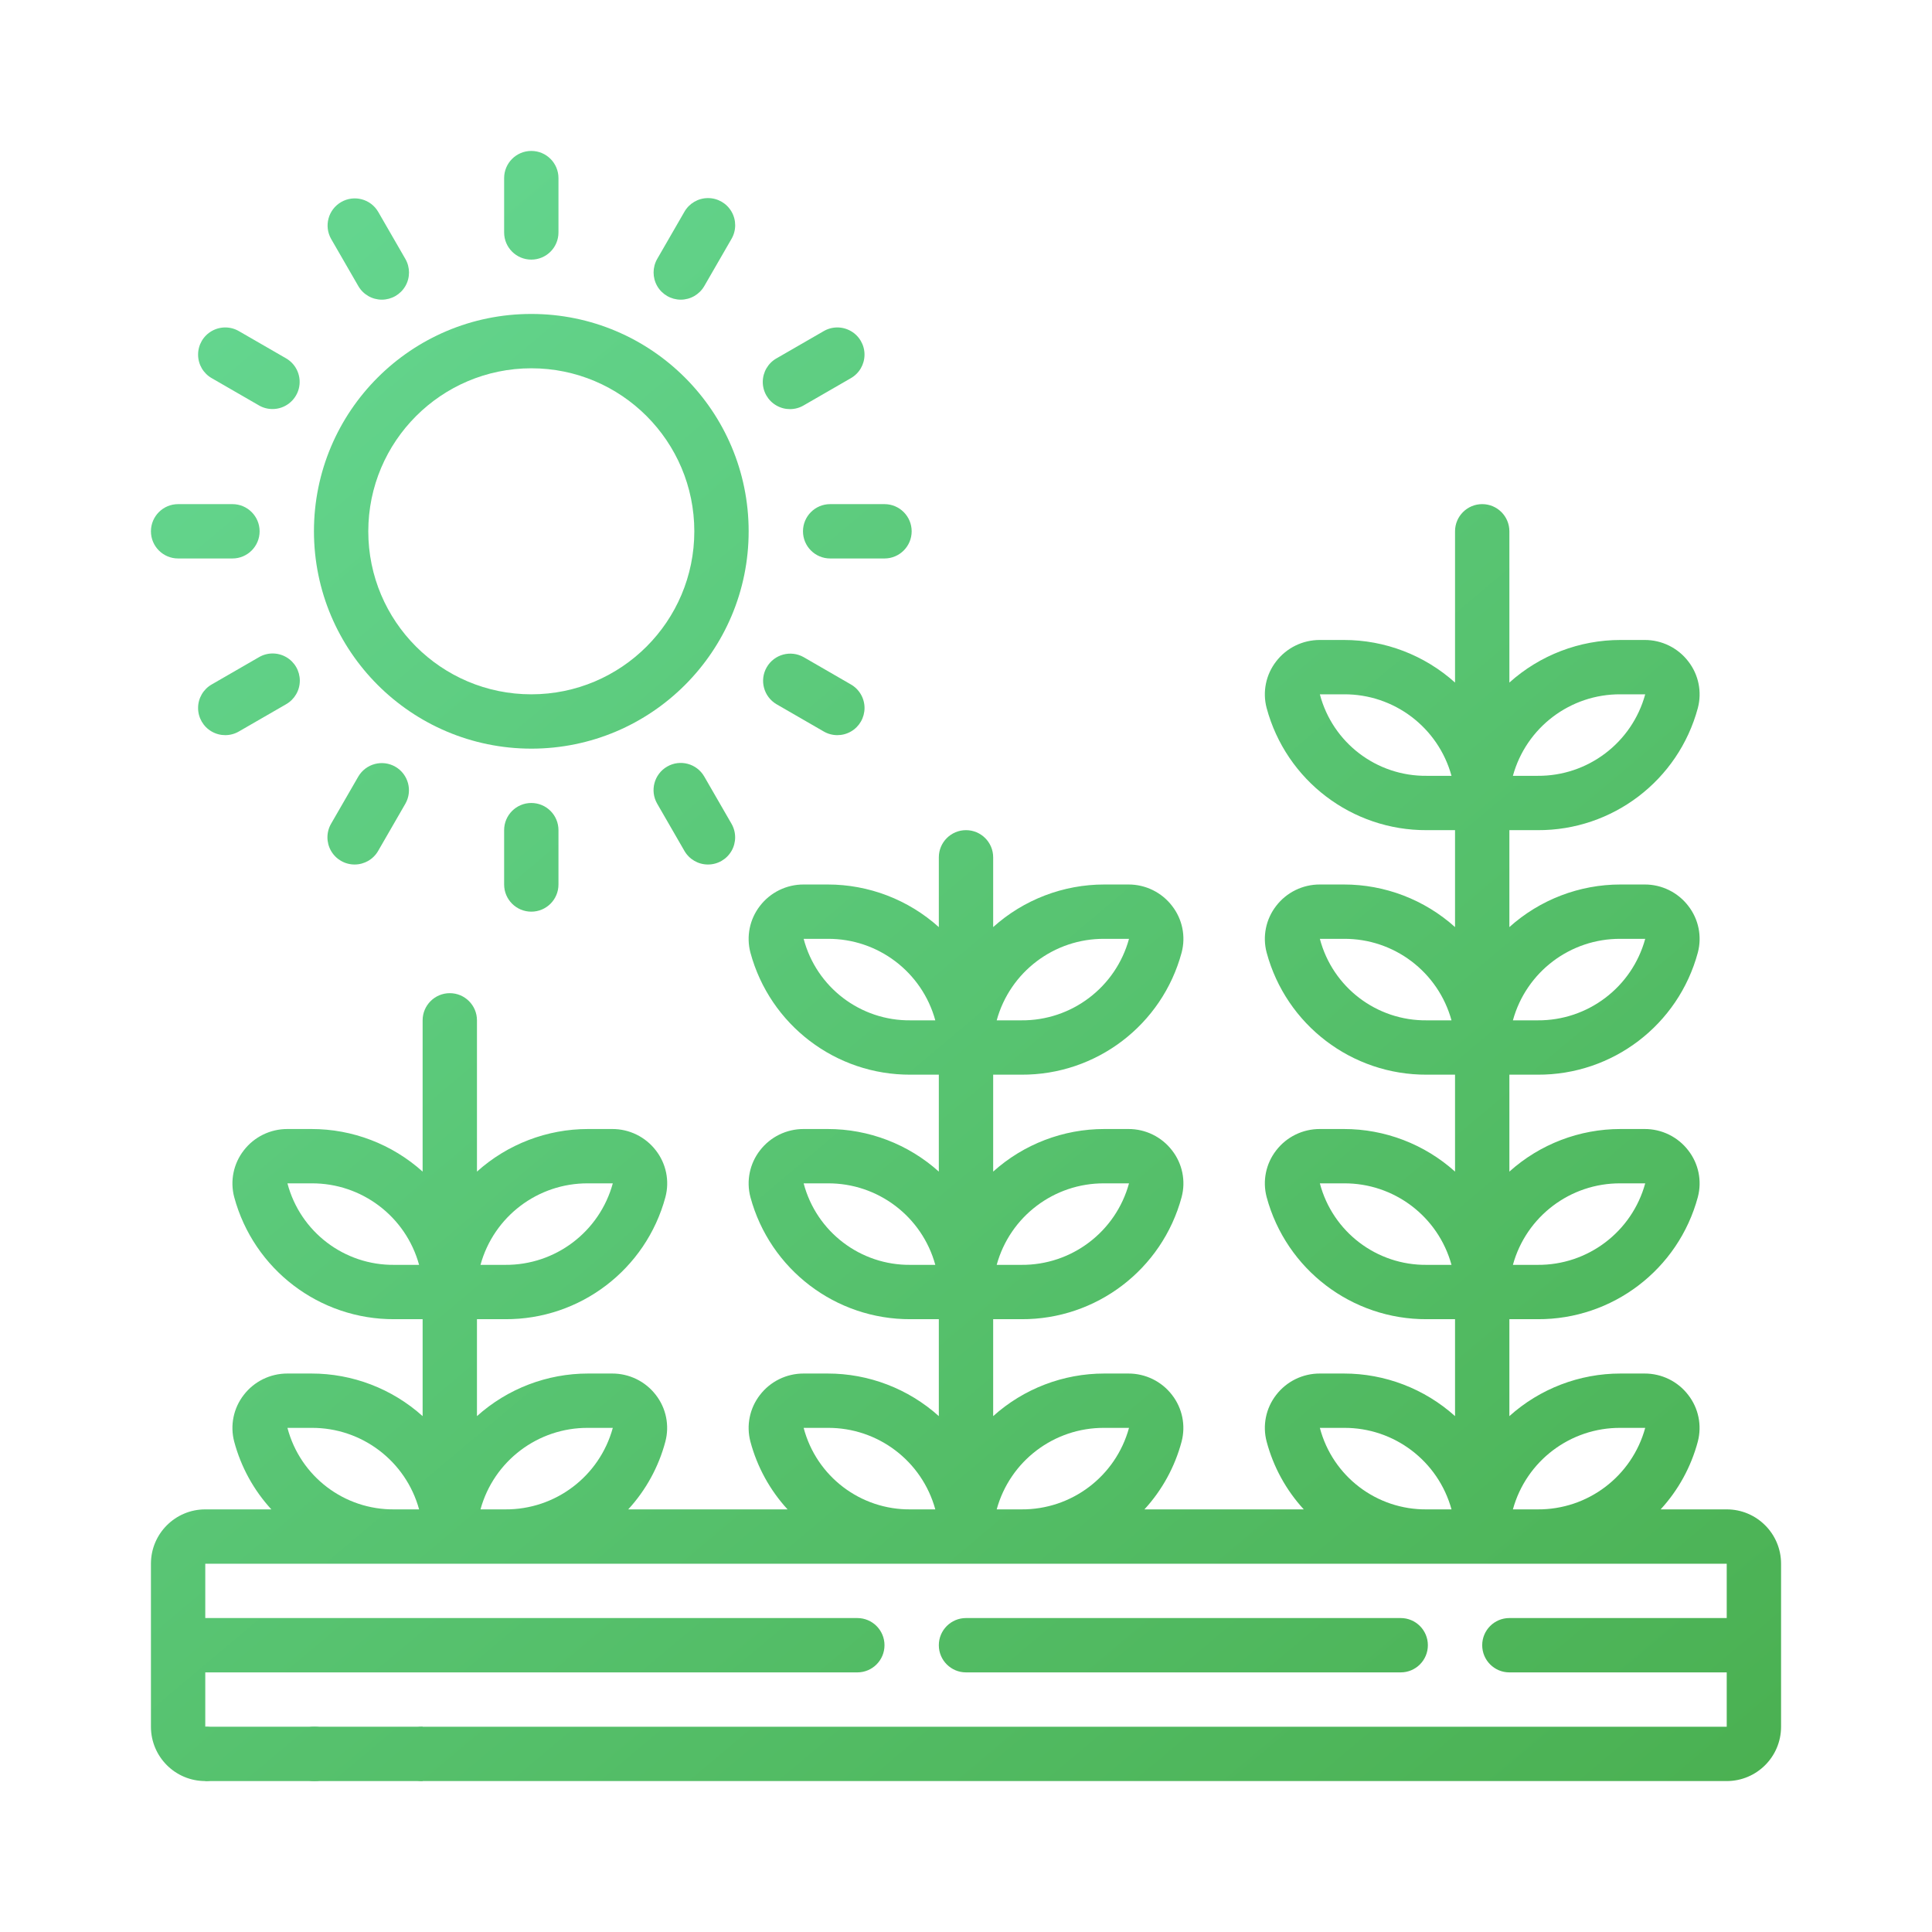 <svg width="64" height="64" viewBox="0 0 64 64" fill="none" xmlns="http://www.w3.org/2000/svg">
<path d="M14.909 42.715C14.909 42.744 14.9 42.771 14.9 42.8H15.766C15.479 42.798 15.191 42.77 14.909 42.715Z" fill="url(#paint0_linear)"/>
<path d="M14.909 50.815C14.909 50.844 14.9 50.871 14.9 50.9H15.766C15.479 50.898 15.191 50.87 14.909 50.815Z" fill="url(#paint1_linear)"/>
<path d="M6.8 57.2H13.999V59H6.8V57.2Z" fill="url(#paint2_linear)"/>
<path d="M10.418 59C9.921 59.002 9.516 58.602 9.514 58.105C9.511 57.607 9.912 57.203 10.409 57.2H10.418C10.915 57.2 11.318 57.603 11.318 58.1C11.318 58.597 10.915 59 10.418 59Z" fill="url(#paint3_linear)"/>
<path d="M57.2 50H55.011C55.597 49.362 56.019 48.592 56.242 47.755C56.383 47.219 56.266 46.648 55.925 46.21C55.581 45.76 55.045 45.498 54.478 45.5H53.683C52.323 45.499 51.011 46.002 50 46.911V43.7H50.933C53.416 43.714 55.597 42.053 56.243 39.655C56.385 39.119 56.268 38.548 55.927 38.11C55.582 37.66 55.046 37.397 54.478 37.4H53.683C52.323 37.399 51.011 37.902 50 38.811V35.6H50.933C53.416 35.614 55.597 33.953 56.243 31.555C56.385 31.019 56.268 30.448 55.927 30.01C55.582 29.56 55.046 29.297 54.478 29.3H53.683C52.323 29.299 51.011 29.802 50 30.711V27.5H50.933C53.416 27.514 55.597 25.853 56.243 23.455C56.385 22.919 56.268 22.348 55.927 21.91C55.582 21.46 55.046 21.197 54.478 21.2H53.683C52.323 21.199 51.011 21.702 50 22.611V17.6C50 17.103 49.597 16.7 49.1 16.7C48.603 16.7 48.2 17.103 48.2 17.6V22.611C47.189 21.702 45.877 21.199 44.517 21.2H43.722C43.155 21.198 42.619 21.46 42.274 21.91C41.934 22.348 41.817 22.919 41.959 23.455C42.605 25.852 44.784 27.513 47.267 27.5H48.2V30.711C47.189 29.802 45.877 29.299 44.517 29.3H43.722C43.155 29.298 42.619 29.56 42.274 30.01C41.934 30.448 41.817 31.019 41.959 31.555C42.605 33.952 44.784 35.613 47.267 35.6H48.2V38.811C47.189 37.902 45.877 37.399 44.517 37.4H43.722C43.155 37.398 42.619 37.66 42.274 38.11C41.934 38.548 41.817 39.119 41.959 39.655C42.605 42.052 44.784 43.713 47.267 43.7H48.2V46.911C47.189 46.002 45.877 45.499 44.517 45.5H43.722C43.155 45.498 42.619 45.76 42.274 46.21C41.934 46.648 41.817 47.219 41.959 47.755C42.181 48.592 42.603 49.362 43.189 50H37.911C38.497 49.362 38.919 48.592 39.142 47.755C39.283 47.219 39.166 46.648 38.826 46.21C38.481 45.76 37.945 45.498 37.378 45.5H36.583C35.223 45.499 33.911 46.002 32.9 46.911V43.7H33.833C36.316 43.714 38.497 42.053 39.143 39.655C39.285 39.119 39.168 38.548 38.827 38.11C38.482 37.66 37.946 37.397 37.378 37.4H36.583C35.223 37.399 33.911 37.902 32.9 38.811V35.6H33.833C36.316 35.614 38.497 33.953 39.143 31.555C39.285 31.019 39.168 30.448 38.827 30.01C38.482 29.56 37.946 29.297 37.378 29.3H36.583C35.223 29.299 33.911 29.802 32.9 30.711V28.4C32.9 27.903 32.497 27.5 32 27.5C31.503 27.5 31.1 27.903 31.1 28.4V30.712C30.089 29.802 28.777 29.299 27.417 29.3H26.622C26.055 29.298 25.519 29.56 25.174 30.01C24.834 30.448 24.717 31.019 24.858 31.555C25.505 33.952 27.684 35.613 30.167 35.6H31.1V38.811C30.089 37.902 28.777 37.399 27.417 37.4H26.622C26.055 37.398 25.519 37.66 25.174 38.11C24.834 38.548 24.717 39.119 24.858 39.655C25.505 42.052 27.684 43.713 30.167 43.7H31.1V46.911C30.089 46.002 28.777 45.499 27.417 45.5H26.622C26.055 45.498 25.519 45.76 25.174 46.21C24.834 46.648 24.717 47.219 24.858 47.755C25.081 48.592 25.503 49.362 26.089 50H20.811C21.397 49.362 21.819 48.592 22.041 47.755C22.183 47.219 22.066 46.648 21.726 46.21C21.381 45.76 20.845 45.498 20.278 45.5H19.483C18.123 45.499 16.811 46.002 15.8 46.911V43.7H16.733C19.216 43.714 21.397 42.053 22.043 39.655C22.185 39.119 22.068 38.548 21.727 38.11C21.382 37.66 20.846 37.397 20.278 37.4H19.483C18.123 37.399 16.811 37.902 15.8 38.811V33.8C15.8 33.303 15.397 32.9 14.9 32.9C14.403 32.9 14 33.303 14 33.8V38.811C12.989 37.902 11.677 37.399 10.317 37.4H9.522C8.955 37.398 8.419 37.66 8.074 38.11C7.734 38.548 7.617 39.119 7.758 39.655C8.405 42.052 10.584 43.713 13.067 43.7H14V46.911C12.989 46.002 11.677 45.499 10.317 45.5H9.522C8.955 45.498 8.419 45.76 8.074 46.21C7.734 46.648 7.617 47.219 7.758 47.755C7.981 48.592 8.403 49.362 8.989 50H6.8C5.806 50 5 50.806 5 51.8V57.2C5 58.194 5.805 59 6.8 59C7.297 59 7.7 58.597 7.7 58.1C7.7 57.603 7.297 57.2 6.8 57.2L6.8 55.4H28.4C28.897 55.4 29.3 54.997 29.3 54.5C29.3 54.003 28.897 53.6 28.4 53.6H6.8V51.8H57.2V53.6H50C49.503 53.6 49.1 54.003 49.1 54.5C49.1 54.997 49.503 55.4 50 55.4H57.2V57.2L13.999 57.2C13.502 57.2 13.1 57.603 13.1 58.1C13.1 58.597 13.502 59 13.999 59L57.2 59C58.194 59 59 58.194 59 57.2V51.8C59 50.806 58.194 50 57.2 50ZM53.683 39.2H54.5C54.061 40.805 52.596 41.914 50.932 41.9H50.117C50.557 40.297 52.02 39.189 53.683 39.2ZM53.683 31.1H54.5C54.061 32.705 52.596 33.814 50.932 33.8H50.117C50.557 32.197 52.02 31.089 53.683 31.1ZM53.683 23H54.5C54.061 24.605 52.596 25.714 50.932 25.7H50.117C50.557 24.097 52.02 22.989 53.683 23ZM47.267 25.7C45.606 25.72 44.144 24.607 43.722 23H44.517C46.18 22.989 47.642 24.097 48.083 25.7H47.267ZM47.267 33.8C45.606 33.82 44.144 32.706 43.722 31.1H44.517C46.18 31.089 47.642 32.197 48.083 33.8H47.267ZM47.267 41.9C45.606 41.92 44.144 40.806 43.722 39.2H44.517C46.18 39.189 47.642 40.297 48.083 41.9H47.267ZM36.583 39.2H37.4C36.961 40.805 35.496 41.914 33.832 41.9H33.017C33.457 40.297 34.92 39.189 36.583 39.2ZM36.583 31.1H37.4C36.961 32.705 35.496 33.814 33.832 33.8H33.017C33.457 32.197 34.92 31.089 36.583 31.1ZM30.167 33.8C28.506 33.82 27.044 32.706 26.622 31.1H27.417C29.08 31.089 30.543 32.197 30.983 33.8H30.167ZM30.167 41.9C28.506 41.92 27.044 40.806 26.622 39.2H27.417C29.08 39.189 30.543 40.297 30.983 41.9H30.167ZM19.483 39.2H20.3C19.861 40.805 18.396 41.914 16.732 41.9H15.917C16.357 40.297 17.82 39.189 19.483 39.2ZM13.067 41.9C11.406 41.92 9.944 40.806 9.522 39.2H10.317C11.98 39.189 13.443 40.297 13.883 41.9H13.067ZM13.067 50C11.406 50.02 9.944 48.907 9.522 47.3H10.317C11.98 47.289 13.443 48.397 13.883 50H13.067ZM15.917 50C16.357 48.397 17.82 47.289 19.483 47.3H20.3C19.861 48.905 18.396 50.014 16.732 50H15.917ZM30.167 50C28.506 50.02 27.044 48.907 26.622 47.3H27.417C29.08 47.289 30.543 48.397 30.983 50H30.167ZM33.017 50C33.457 48.397 34.92 47.289 36.583 47.3H37.4C36.961 48.905 35.496 50.014 33.832 50H33.017ZM47.267 50C45.606 50.02 44.144 48.907 43.722 47.3H44.517C46.18 47.289 47.642 48.397 48.083 50H47.267ZM50.117 50C50.557 48.397 52.02 47.289 53.683 47.3H54.5C54.061 48.905 52.596 50.014 50.932 50H50.117Z" fill="url(#paint4_linear)"/>
<path d="M46.4 55.4C46.897 55.4 47.3 54.997 47.3 54.5C47.3 54.003 46.897 53.6 46.4 53.6H32C31.503 53.6 31.1 54.003 31.1 54.5C31.1 54.997 31.503 55.4 32 55.4H46.4Z" fill="url(#paint5_linear)"/>
<path d="M17.6 24.8C21.576 24.8 24.8 21.576 24.8 17.6C24.8 13.624 21.576 10.4 17.6 10.4C13.623 10.4 10.4 13.624 10.4 17.6C10.404 21.575 13.625 24.796 17.6 24.8ZM17.6 12.2C20.582 12.2 23 14.618 23 17.6C23 20.582 20.582 23 17.6 23C14.617 23 12.2 20.582 12.2 17.6C12.203 14.619 14.619 12.203 17.6 12.2Z" fill="url(#paint6_linear)"/>
<path d="M18.5 7.7V5.9C18.5 5.403 18.098 5 17.6 5C17.103 5 16.7 5.403 16.7 5.9V7.7C16.7 8.197 17.103 8.6 17.6 8.6C18.098 8.6 18.5 8.197 18.5 7.7Z" fill="url(#paint7_linear)"/>
<path d="M12.65 9.927C12.971 9.926 13.268 9.755 13.429 9.476C13.589 9.198 13.589 8.855 13.428 8.577L12.528 7.017C12.278 6.59 11.73 6.445 11.302 6.693C10.873 6.94 10.725 7.487 10.97 7.917L11.87 9.477C12.03 9.755 12.328 9.927 12.65 9.927Z" fill="url(#paint8_linear)"/>
<path d="M9.477 11.871L7.917 10.971C7.638 10.807 7.293 10.806 7.013 10.967C6.733 11.127 6.561 11.426 6.562 11.749C6.562 12.072 6.736 12.37 7.017 12.529L8.577 13.429C8.713 13.509 8.869 13.55 9.027 13.55C9.434 13.55 9.79 13.276 9.896 12.883C10.001 12.489 9.829 12.074 9.477 11.871Z" fill="url(#paint9_linear)"/>
<path d="M5 17.6C5 18.097 5.403 18.5 5.9 18.5H7.7C8.197 18.5 8.6 18.097 8.6 17.6C8.6 17.103 8.197 16.7 7.7 16.7H5.9C5.403 16.7 5 17.103 5 17.6Z" fill="url(#paint10_linear)"/>
<path d="M8.577 21.771L7.017 22.671C6.736 22.83 6.562 23.128 6.562 23.451C6.561 23.774 6.733 24.073 7.013 24.233C7.293 24.394 7.638 24.393 7.917 24.229L9.477 23.329C9.757 23.17 9.931 22.872 9.932 22.549C9.932 22.226 9.76 21.927 9.48 21.767C9.2 21.606 8.855 21.607 8.577 21.771Z" fill="url(#paint11_linear)"/>
<path d="M11.87 25.723L10.97 27.283C10.807 27.562 10.806 27.907 10.966 28.186C11.127 28.467 11.426 28.639 11.749 28.638C12.072 28.637 12.37 28.464 12.529 28.183L13.429 26.623C13.674 26.193 13.525 25.646 13.097 25.399C12.668 25.152 12.121 25.297 11.87 25.723Z" fill="url(#paint12_linear)"/>
<path d="M16.7 27.5V29.3C16.7 29.797 17.103 30.2 17.6 30.2C18.098 30.2 18.5 29.797 18.5 29.3V27.5C18.5 27.003 18.098 26.6 17.6 26.6C17.103 26.6 16.7 27.003 16.7 27.5Z" fill="url(#paint13_linear)"/>
<path d="M22.1 25.394C21.669 25.643 21.522 26.193 21.77 26.623L22.67 28.183C22.83 28.464 23.128 28.638 23.451 28.638C23.774 28.639 24.072 28.467 24.233 28.187C24.394 27.907 24.392 27.562 24.229 27.283L23.329 25.723C23.081 25.293 22.53 25.145 22.1 25.394Z" fill="url(#paint14_linear)"/>
<path d="M25.724 23.329L27.283 24.229C27.562 24.393 27.907 24.394 28.187 24.233C28.467 24.073 28.639 23.774 28.639 23.451C28.638 23.128 28.464 22.83 28.183 22.671L26.624 21.77C26.194 21.526 25.647 21.674 25.399 22.103C25.152 22.531 25.297 23.079 25.724 23.329Z" fill="url(#paint15_linear)"/>
<path d="M26.6 17.6C26.6 18.097 27.003 18.5 27.5 18.5H29.3C29.797 18.5 30.2 18.097 30.2 17.6C30.2 17.103 29.797 16.7 29.3 16.7H27.5C27.003 16.7 26.6 17.103 26.6 17.6Z" fill="url(#paint16_linear)"/>
<path d="M27.283 10.971L25.723 11.871C25.442 12.03 25.269 12.328 25.268 12.651C25.267 12.974 25.44 13.273 25.72 13.433C26 13.594 26.345 13.593 26.623 13.429L28.183 12.529C28.464 12.37 28.637 12.072 28.638 11.749C28.639 11.426 28.466 11.127 28.186 10.967C27.906 10.806 27.561 10.807 27.283 10.971Z" fill="url(#paint17_linear)"/>
<path d="M22.55 9.927C22.872 9.927 23.169 9.755 23.33 9.477L24.23 7.917C24.394 7.638 24.395 7.293 24.234 7.013C24.073 6.733 23.775 6.561 23.452 6.562C23.129 6.562 22.831 6.736 22.671 7.017L21.771 8.577C21.611 8.855 21.611 9.198 21.771 9.476C21.932 9.755 22.229 9.926 22.55 9.927Z" fill="url(#paint18_linear)"/>
<defs>
<linearGradient id="paint0_linear" x1="0.205" y1="4.934" x2="55.116" y2="70.244" gradientUnits="userSpaceOnUse">
<stop stop-color="#67DA96"/>
<stop offset="1" stop-color="#48AD4C"/>
</linearGradient>
<linearGradient id="paint1_linear" x1="0.205" y1="4.934" x2="55.116" y2="70.244" gradientUnits="userSpaceOnUse">
<stop stop-color="#67DA96"/>
<stop offset="1" stop-color="#48AD4C"/>
</linearGradient>
<linearGradient id="paint2_linear" x1="0.205" y1="4.934" x2="55.116" y2="70.244" gradientUnits="userSpaceOnUse">
<stop stop-color="#67DA96"/>
<stop offset="1" stop-color="#48AD4C"/>
</linearGradient>
<linearGradient id="paint3_linear" x1="0.205" y1="4.934" x2="55.116" y2="70.244" gradientUnits="userSpaceOnUse">
<stop stop-color="#67DA96"/>
<stop offset="1" stop-color="#48AD4C"/>
</linearGradient>
<linearGradient id="paint4_linear" x1="0.205" y1="4.934" x2="55.116" y2="70.244" gradientUnits="userSpaceOnUse">
<stop stop-color="#67DA96"/>
<stop offset="1" stop-color="#48AD4C"/>
</linearGradient>
<linearGradient id="paint5_linear" x1="0.205" y1="4.934" x2="55.116" y2="70.244" gradientUnits="userSpaceOnUse">
<stop stop-color="#67DA96"/>
<stop offset="1" stop-color="#48AD4C"/>
</linearGradient>
<linearGradient id="paint6_linear" x1="0.205" y1="4.934" x2="55.116" y2="70.244" gradientUnits="userSpaceOnUse">
<stop stop-color="#67DA96"/>
<stop offset="1" stop-color="#48AD4C"/>
</linearGradient>
<linearGradient id="paint7_linear" x1="0.205" y1="4.934" x2="55.116" y2="70.244" gradientUnits="userSpaceOnUse">
<stop stop-color="#67DA96"/>
<stop offset="1" stop-color="#48AD4C"/>
</linearGradient>
<linearGradient id="paint8_linear" x1="0.205" y1="4.934" x2="55.116" y2="70.244" gradientUnits="userSpaceOnUse">
<stop stop-color="#67DA96"/>
<stop offset="1" stop-color="#48AD4C"/>
</linearGradient>
<linearGradient id="paint9_linear" x1="0.205" y1="4.934" x2="55.116" y2="70.244" gradientUnits="userSpaceOnUse">
<stop stop-color="#67DA96"/>
<stop offset="1" stop-color="#48AD4C"/>
</linearGradient>
<linearGradient id="paint10_linear" x1="0.205" y1="4.934" x2="55.116" y2="70.244" gradientUnits="userSpaceOnUse">
<stop stop-color="#67DA96"/>
<stop offset="1" stop-color="#48AD4C"/>
</linearGradient>
<linearGradient id="paint11_linear" x1="0.205" y1="4.934" x2="55.116" y2="70.244" gradientUnits="userSpaceOnUse">
<stop stop-color="#67DA96"/>
<stop offset="1" stop-color="#48AD4C"/>
</linearGradient>
<linearGradient id="paint12_linear" x1="0.205" y1="4.934" x2="55.116" y2="70.244" gradientUnits="userSpaceOnUse">
<stop stop-color="#67DA96"/>
<stop offset="1" stop-color="#48AD4C"/>
</linearGradient>
<linearGradient id="paint13_linear" x1="0.205" y1="4.934" x2="55.116" y2="70.244" gradientUnits="userSpaceOnUse">
<stop stop-color="#67DA96"/>
<stop offset="1" stop-color="#48AD4C"/>
</linearGradient>
<linearGradient id="paint14_linear" x1="0.205" y1="4.934" x2="55.116" y2="70.244" gradientUnits="userSpaceOnUse">
<stop stop-color="#67DA96"/>
<stop offset="1" stop-color="#48AD4C"/>
</linearGradient>
<linearGradient id="paint15_linear" x1="0.205" y1="4.934" x2="55.116" y2="70.244" gradientUnits="userSpaceOnUse">
<stop stop-color="#67DA96"/>
<stop offset="1" stop-color="#48AD4C"/>
</linearGradient>
<linearGradient id="paint16_linear" x1="0.205" y1="4.934" x2="55.116" y2="70.244" gradientUnits="userSpaceOnUse">
<stop stop-color="#67DA96"/>
<stop offset="1" stop-color="#48AD4C"/>
</linearGradient>
<linearGradient id="paint17_linear" x1="0.205" y1="4.934" x2="55.116" y2="70.244" gradientUnits="userSpaceOnUse">
<stop stop-color="#67DA96"/>
<stop offset="1" stop-color="#48AD4C"/>
</linearGradient>
<linearGradient id="paint18_linear" x1="0.205" y1="4.934" x2="55.116" y2="70.244" gradientUnits="userSpaceOnUse">
<stop stop-color="#67DA96"/>
<stop offset="1" stop-color="#48AD4C"/>
</linearGradient>
</defs>
</svg>
